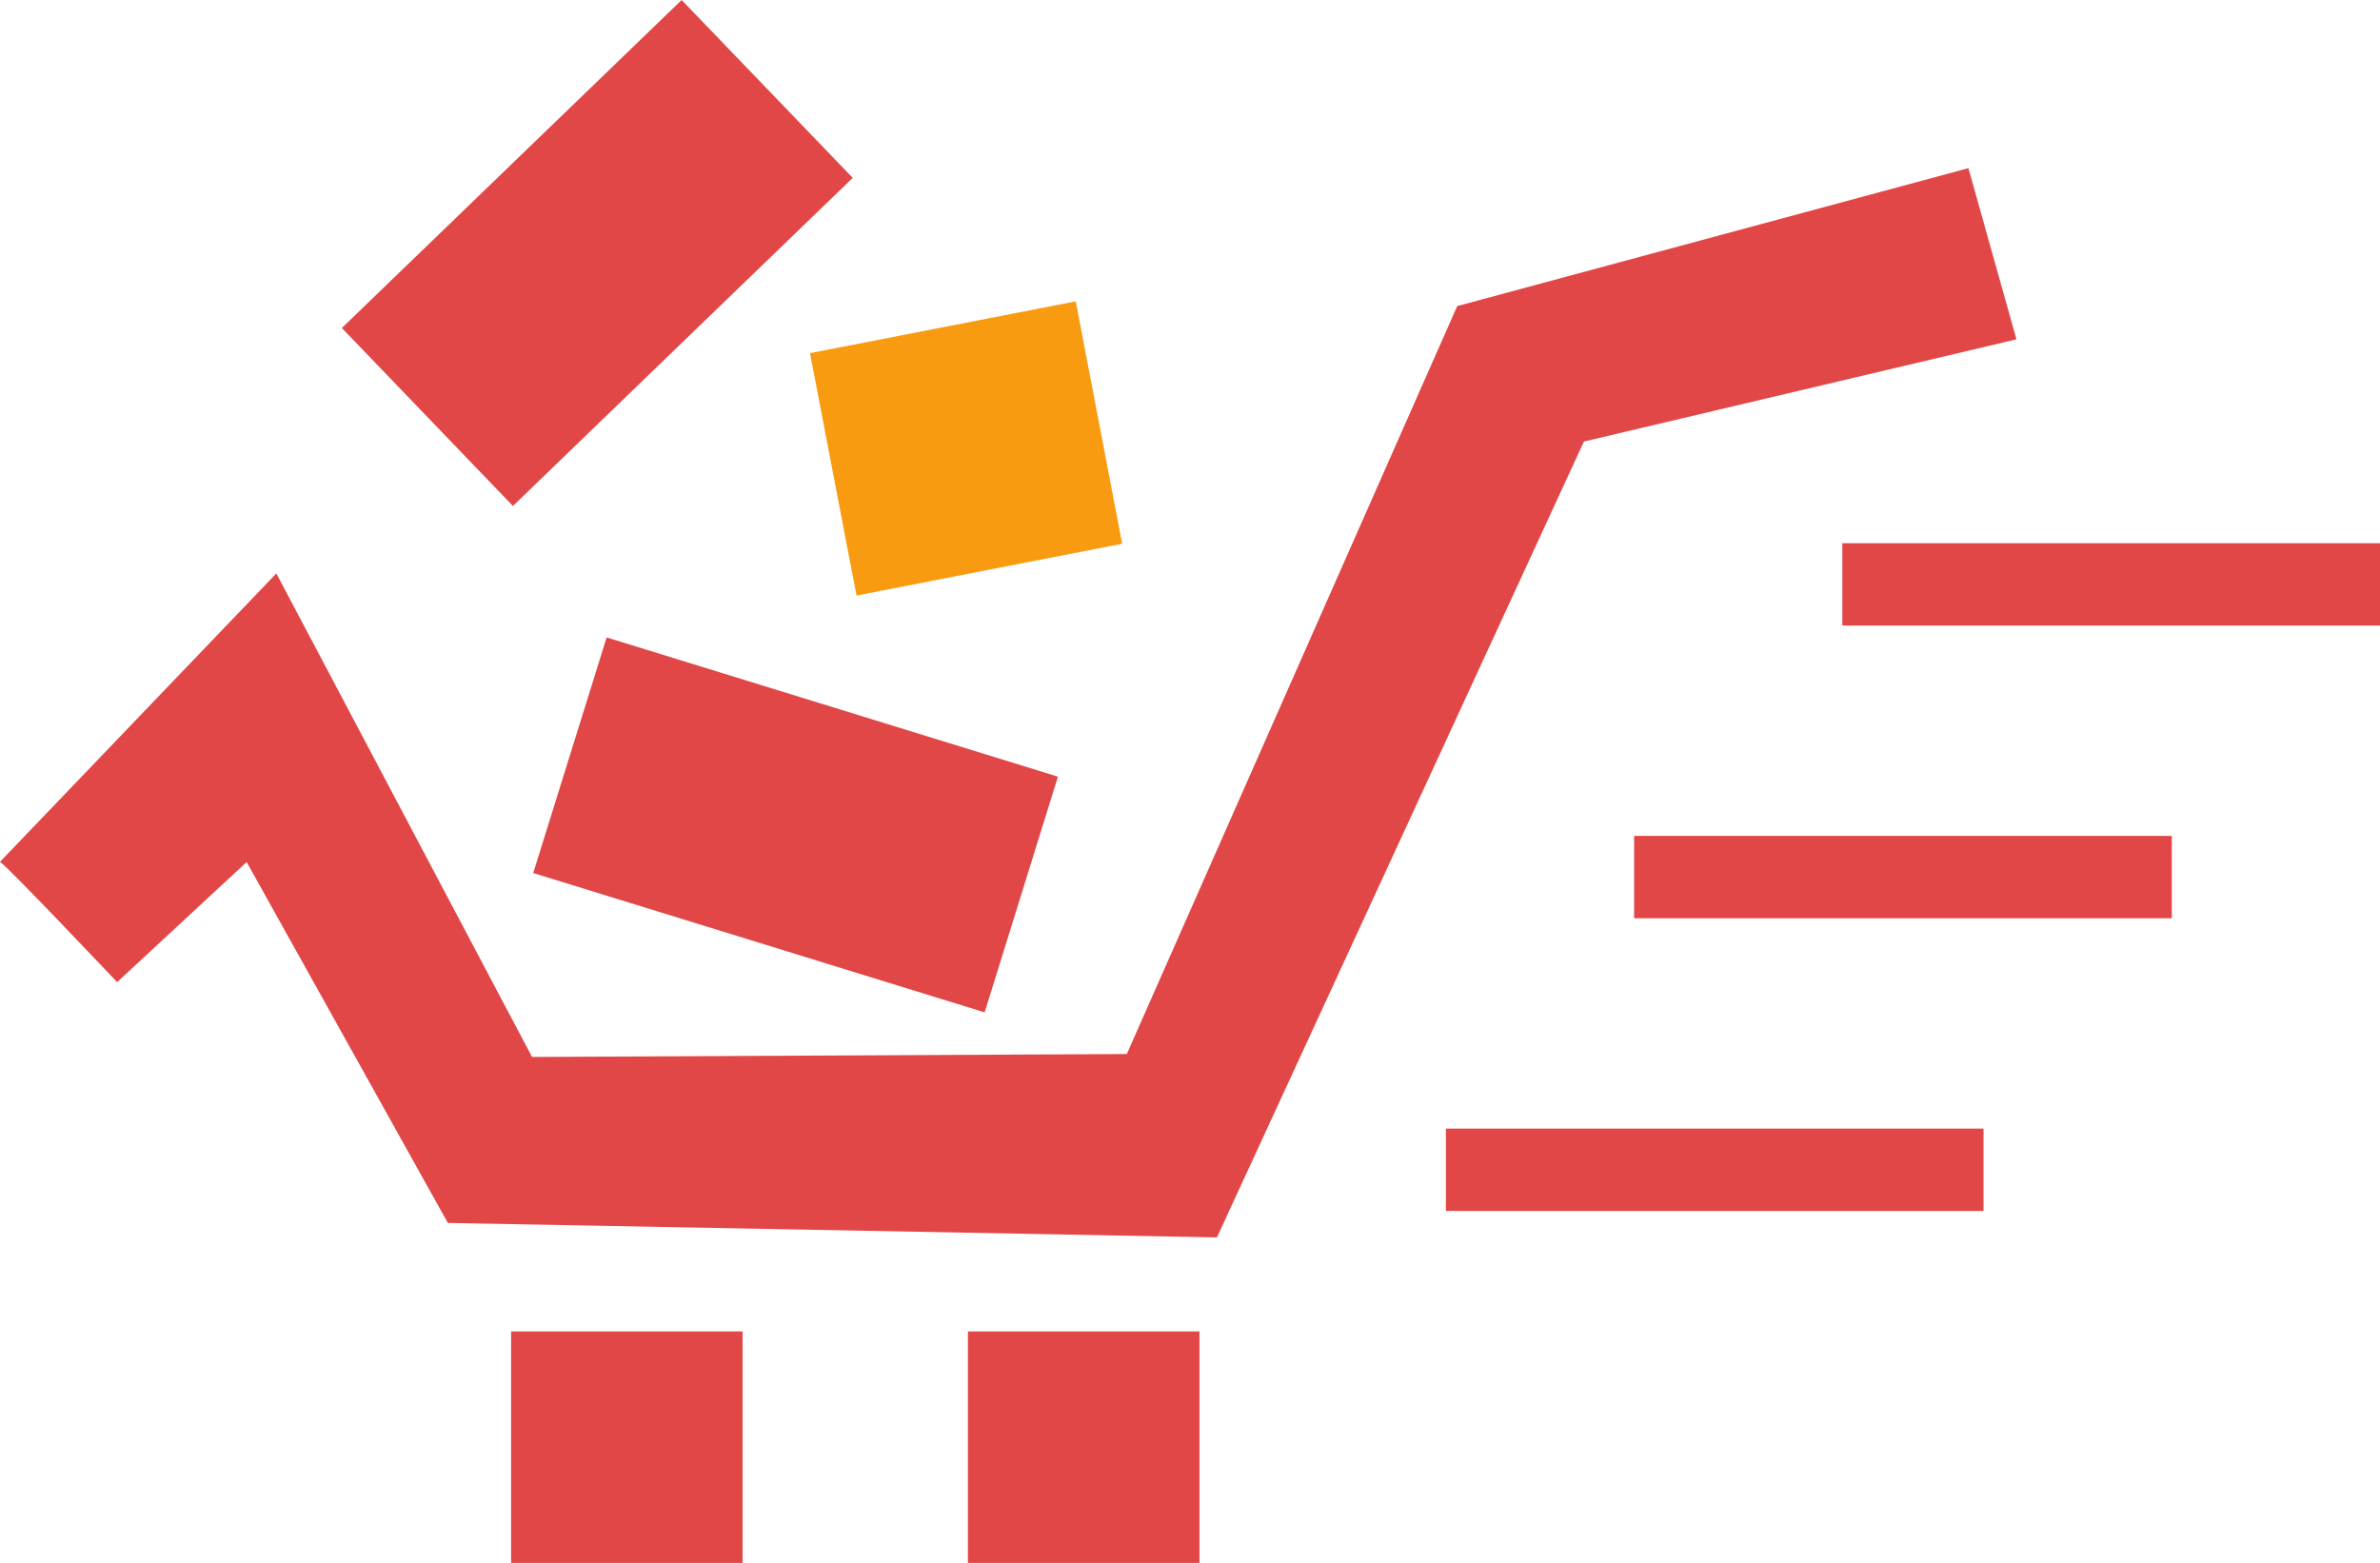 <svg xmlns="http://www.w3.org/2000/svg" viewBox="0 0 220.49 144.81"><defs><style>.cls-1{fill:#e24747;}.cls-2{fill:#f99b10;}</style></defs><g id="Capa_2" data-name="Capa 2"><g id="Capa_1-2" data-name="Capa 1"><path class="cls-1" d="M0,79.85C.83,80.4,10.85,91,10.85,91l12-11.13,18.64,33.44,71.25,1.34,34-73.74,40.07-9.47-4.45-15.86L135,28.36l-30.61,69.3-55.1.27L25.6,53.13Z"/><rect class="cls-1" x="47.35" y="123.36" width="21.45" height="21.45"/><rect class="cls-1" x="89.67" y="123.36" width="21.45" height="21.45"/><polygon class="cls-1" points="79 16.48 47.52 46.88 31.67 30.39 63.15 0 79 16.48"/><polygon class="cls-2" points="103.96 50.38 79.35 55.18 75.04 32.72 99.66 27.92 103.96 50.38"/><polygon class="cls-1" points="91.22 93.8 49.4 80.89 56.2 59.06 98.01 71.96 91.22 93.8"/><rect class="cls-1" x="170.68" y="50.33" width="49.81" height="7.63"/><rect class="cls-1" x="151.39" y="77.45" width="49.81" height="7.63"/><rect class="cls-1" x="133.95" y="104.57" width="49.81" height="7.63"/></g></g></svg>